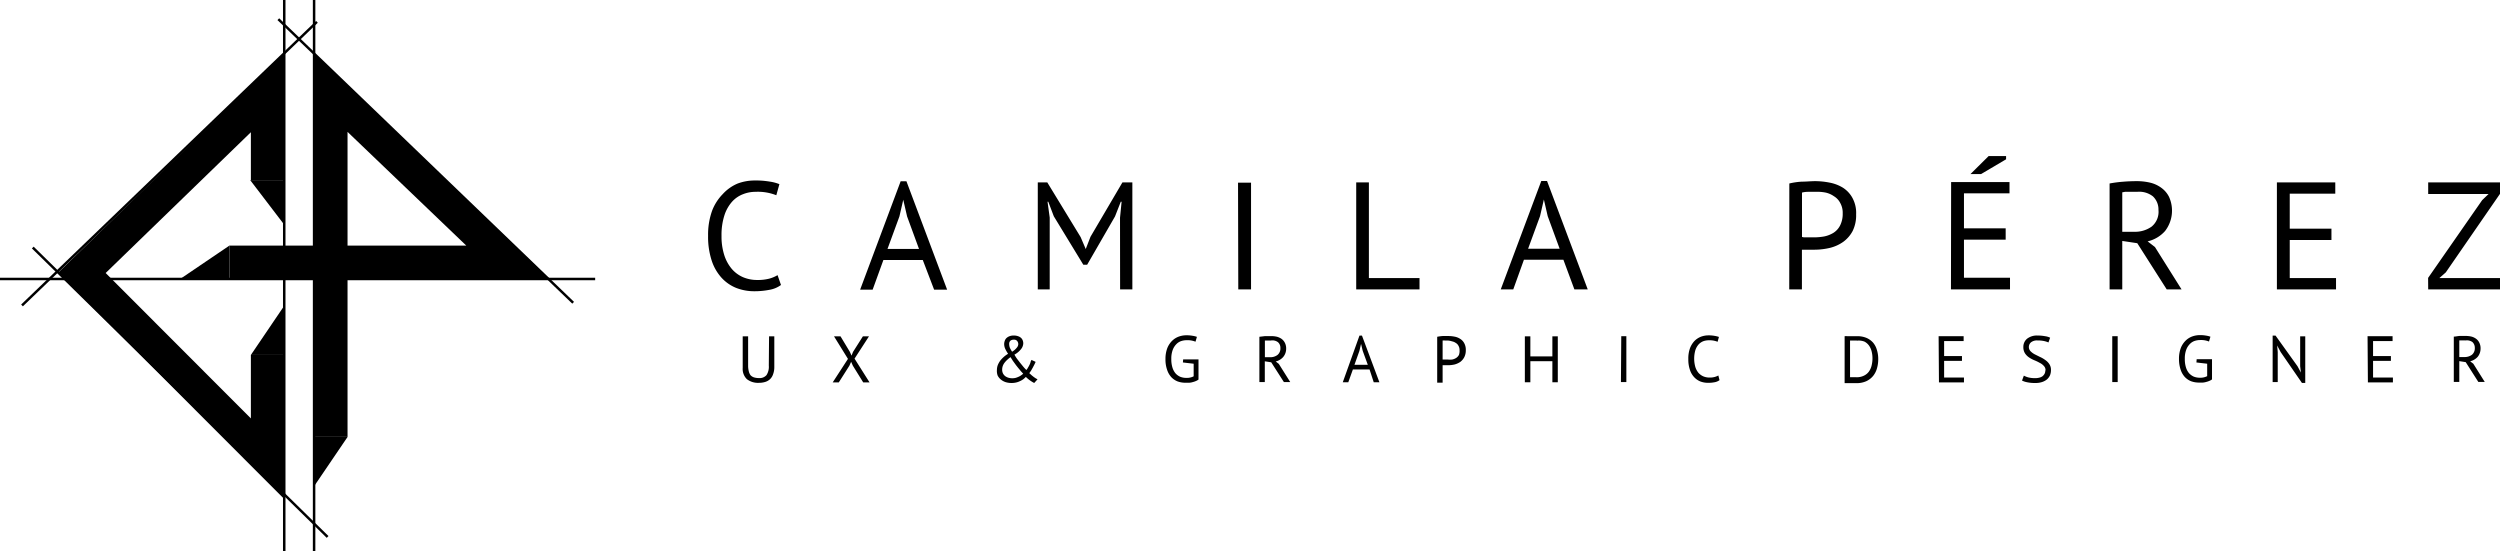 <svg xmlns="http://www.w3.org/2000/svg" viewBox="0 0 299.75 66.12"><defs><style>.cls-1,.cls-2{fill:none;stroke:#000;stroke-miterlimit:10;}.cls-1{stroke-width:4px;}.cls-2{stroke-width:0.3px;}</style></defs><title>logo3_1</title><g id="Capa_2" data-name="Capa 2"><g id="Capa_1-2" data-name="Capa 1"><path class="cls-1" d="M32.08,21.6V11.13L9.82,32.71,32.08,55V42.56"/><path class="cls-1" d="M39.67,52.38V11.13L60.89,31.45H27.5"/><path class="cls-2" d="M34.08,0V66.12"/><path class="cls-2" d="M37.66,0V66.12"/><path class="cls-2" d="M38,2.62l-35.36,34"/><path class="cls-2" d="M0,33.45H71.36"/><path d="M41.68,52.38l-4,5.89V52.38Z"/><path d="M30,21.6l4,5.24V21.6Z"/><path d="M30.08,42.56l4-5.9v5.9Z"/><path d="M27.5,29.45l-5.9,4h5.9Z"/><path class="cls-2" d="M68.72,36.3l-35.35-34"/><path class="cls-2" d="M39.28,64.38,3.93,29.68"/><path d="M93.64,34.17a3.27,3.27,0,0,1-1.39.58,9.32,9.32,0,0,1-1.8.17,5.92,5.92,0,0,1-2.16-.39,4.83,4.83,0,0,1-1.76-1.21,5.69,5.69,0,0,1-1.19-2.05,9.19,9.19,0,0,1-.44-3,8.51,8.51,0,0,1,.48-3,5.79,5.79,0,0,1,1.28-2A5.06,5.06,0,0,1,88.46,22a5.84,5.84,0,0,1,2-.36,9.84,9.84,0,0,1,1.8.13,5,5,0,0,1,1.19.31l-.37,1.33A6,6,0,0,0,90.58,23a4,4,0,0,0-1.48.28,3.39,3.39,0,0,0-1.32.9,4.55,4.55,0,0,0-.92,1.63,7.69,7.69,0,0,0-.35,2.47,7.31,7.31,0,0,0,.33,2.31,4.83,4.83,0,0,0,.9,1.65,3.76,3.76,0,0,0,1.36,1,4.33,4.33,0,0,0,1.7.33,5.47,5.47,0,0,0,1.43-.16,4,4,0,0,0,1-.42Zm17-3h-4.72l-1.29,3.56h-1.5l4.86-13h.69l4.88,13H112Zm-4.23-1.32h3.78l-1.43-3.9-.46-2h0l-.46,2Zm27.88-3.74.19-1.92h-.1l-.69,1.76-3.34,5.79h-.46l-3.54-5.81-.66-1.74h-.09l.26,1.9V34.7h-1.43V21.87h1.14l4,6.56.61,1.43h0l.57-1.47,3.83-6.52h1.19V34.7H134.3Zm14.15-4.21H150V34.7h-1.53ZM170.2,34.7h-7.59V21.87h1.52V33.34h6.07Zm17.25-3.56h-4.73l-1.28,3.56h-1.5l4.86-13h.69l4.88,13h-1.6Zm-4.23-1.32H187l-1.43-3.9-.46-2h0l-.46,2ZM214.54,22a8.45,8.45,0,0,1,1.5-.22c.54,0,1.07-.06,1.6-.06a9,9,0,0,1,1.7.17,4.74,4.74,0,0,1,1.6.6,3.35,3.35,0,0,1,1.15,1.21,3.74,3.74,0,0,1,.46,2,4.26,4.26,0,0,1-.42,2A3.8,3.8,0,0,1,221,29a4.71,4.71,0,0,1-1.59.72,8.16,8.16,0,0,1-1.86.22h-.75l-.44,0-.31,0V34.7h-1.52Zm3.13,1-.91,0a2.91,2.91,0,0,0-.7.09v5.32a1.29,1.29,0,0,0,.29.05l.43,0h.71a7.12,7.12,0,0,0,1.23-.11,3.45,3.45,0,0,0,1.12-.44,2.25,2.25,0,0,0,.79-.88,3.08,3.08,0,0,0,.31-1.45,2.39,2.39,0,0,0-.3-1.25,2,2,0,0,0-.75-.8,2.77,2.77,0,0,0-1-.44A5.2,5.2,0,0,0,217.67,23Zm16.27-1.17h7v1.35h-5.46v4.2h5v1.36h-5v4.56H241V34.7h-7.08Zm4.5-3.12h2.09v.39l-3,1.77h-1.27ZM252.94,22a14.74,14.74,0,0,1,1.59-.21c.61-.05,1.17-.07,1.67-.07a6.88,6.88,0,0,1,1.6.18,3.7,3.7,0,0,1,1.33.61,3,3,0,0,1,.94,1.1,4,4,0,0,1-.48,4.09,4,4,0,0,1-2.09,1.24l.88.68,3.19,5.08h-1.78l-3.53-5.54-1.8-.27V34.7h-1.52Zm3.3,1h-.5l-.49,0-.46,0-.33.06v4.73h1.43a3.41,3.41,0,0,0,2.09-.62,2.29,2.29,0,0,0,.82-2,2.15,2.15,0,0,0-.67-1.63A2.66,2.66,0,0,0,256.24,23ZM273,21.87h7v1.35h-5.46v4.2h5v1.36h-5v4.56h5.55V34.7H273Zm18.13,11.45L297.61,24l.77-.74h-7.24V21.87h8.61v1.37l-6.5,9.42-.77.68h7.27V34.7h-8.61Z"/><path d="M92.21,40.33h.63V44a2.4,2.4,0,0,1-.14.85,1.44,1.44,0,0,1-.36.6,1.46,1.46,0,0,1-.58.34,2.45,2.45,0,0,1-.74.11,2.17,2.17,0,0,1-1.47-.44,1.7,1.7,0,0,1-.5-1.34V40.33h.65v3.49a2.81,2.81,0,0,0,.08.7A1.24,1.24,0,0,0,90,45a1,1,0,0,0,.41.25,2,2,0,0,0,.58.08,1.09,1.09,0,0,0,.91-.35,1.83,1.83,0,0,0,.28-1.15Zm9.46,2.7L100,40.33h.78l1.12,1.86.2.45.18-.45,1.18-1.86h.73L102.46,43l1.8,2.85h-.76l-1.24-2-.21-.47-.21.47-1.27,2h-.73Zm17.86,1.33a1.73,1.73,0,0,1,.11-.6,2.5,2.5,0,0,1,.3-.53,3.64,3.64,0,0,1,.43-.45,3.31,3.31,0,0,1,.5-.36,4.18,4.18,0,0,1-.33-.57,1.4,1.4,0,0,1-.14-.61,1.16,1.16,0,0,1,.07-.37.8.8,0,0,1,.19-.32,1.11,1.11,0,0,1,.36-.23,1.35,1.35,0,0,1,.52-.09,1.47,1.47,0,0,1,.55.09.93.93,0,0,1,.35.21.8.8,0,0,1,.19.3,1,1,0,0,1,.06.34,1.16,1.16,0,0,1-.26.68,2.53,2.53,0,0,1-.8.67,5,5,0,0,0,.29.47l.36.47.39.48q.19.23.39.42a.92.92,0,0,0,.17-.24c.06-.1.12-.2.17-.3a2.52,2.52,0,0,0,.15-.34c0-.12.09-.23.12-.33l.49.23c0,.09-.08.19-.13.32l-.2.38-.21.37c-.08.11-.14.21-.21.29l.3.27.25.2.22.15.22.12-.4.44a4,4,0,0,1-1-.73,2.8,2.8,0,0,1-.31.28,2,2,0,0,1-.38.22,2.17,2.17,0,0,1-.47.17,2.4,2.4,0,0,1-.56.06,2.32,2.32,0,0,1-.7-.1,1.77,1.77,0,0,1-.56-.3,1.46,1.46,0,0,1-.4-.49A1.6,1.6,0,0,1,119.53,44.36Zm3.15.44a5.41,5.41,0,0,1-.44-.5c-.15-.17-.29-.35-.43-.53l-.37-.51-.28-.44a4.16,4.16,0,0,0-.39.32,2.82,2.82,0,0,0-.33.36,1.47,1.47,0,0,0-.21.39,1.33,1.33,0,0,0-.07.45,1,1,0,0,0,.1.44,1,1,0,0,0,.28.33,1.29,1.29,0,0,0,.41.19,1.7,1.7,0,0,0,.85,0,3,3,0,0,0,.36-.14,1.49,1.49,0,0,0,.3-.18A1.12,1.12,0,0,0,122.68,44.8ZM121,41.24a1.31,1.31,0,0,0,.09.47,3.57,3.57,0,0,0,.26.46,2,2,0,0,0,.57-.49.69.69,0,0,0,.17-.38.59.59,0,0,0-.13-.41.45.45,0,0,0-.41-.16.57.57,0,0,0-.42.14A.52.52,0,0,0,121,41.24Zm20.86,1.85h1.84v2.42a1.39,1.39,0,0,1-.3.17,2.12,2.12,0,0,1-.38.13,1.84,1.84,0,0,1-.42.08l-.41,0a2.74,2.74,0,0,1-1-.16,2.1,2.1,0,0,1-.76-.52,2.4,2.4,0,0,1-.5-.89,3.73,3.73,0,0,1-.19-1.27,3.66,3.66,0,0,1,.22-1.31,2.55,2.55,0,0,1,.58-.88,2.21,2.21,0,0,1,.79-.5,2.73,2.73,0,0,1,.88-.16,4.11,4.11,0,0,1,.78.06,2.81,2.81,0,0,1,.52.13l-.17.58a2.55,2.55,0,0,0-1.07-.18,2.17,2.17,0,0,0-.66.11,1.46,1.46,0,0,0-.58.38,1.94,1.94,0,0,0-.43.7,3,3,0,0,0-.16,1.07,3.28,3.28,0,0,0,.13,1,2,2,0,0,0,.37.71,1.63,1.63,0,0,0,.58.42,2,2,0,0,0,.74.13,1.79,1.79,0,0,0,.86-.19V43.61l-1.29-.15ZM151,40.38l.68-.08.72,0a3,3,0,0,1,.68.07,1.8,1.8,0,0,1,.58.26,1.35,1.35,0,0,1,.4.48,1.48,1.48,0,0,1,.15.7,1.52,1.52,0,0,1-.36,1,1.72,1.72,0,0,1-.89.53l.37.29,1.37,2.18h-.76l-1.52-2.37-.77-.12v2.49H151Zm1.41.45H152l-.2,0-.14,0v2h.62a1.41,1.41,0,0,0,.89-.27,1,1,0,0,0,.35-.83.89.89,0,0,0-.29-.7A1.09,1.09,0,0,0,152.37,40.83Zm11.8,3.47h-2l-.55,1.53H161L163,40.24h.3l2.09,5.59h-.68Zm-1.81-.56H164l-.61-1.67-.2-.84h0l-.2.85Zm9.92-3.36a5.8,5.8,0,0,1,.64-.09c.23,0,.46,0,.68,0a3.71,3.71,0,0,1,.74.07,1.81,1.81,0,0,1,.68.26,1.34,1.34,0,0,1,.49.51,1.64,1.64,0,0,1,.2.85,1.8,1.8,0,0,1-.18.84,1.66,1.66,0,0,1-.48.57,2.22,2.22,0,0,1-.68.31,3.5,3.5,0,0,1-.8.09h-.32l-.19,0h-.13v2.09h-.65Zm1.34.45h-.39a1.08,1.08,0,0,0-.3,0v2.28l.13,0h.48a3.07,3.07,0,0,0,.53,0,1.46,1.46,0,0,0,.48-.19,1,1,0,0,0,.34-.37A1.42,1.42,0,0,0,175,42a1,1,0,0,0-.13-.54.81.81,0,0,0-.32-.34,1.14,1.14,0,0,0-.45-.19A2.07,2.07,0,0,0,173.62,40.83Zm12.47,2.48h-2.64v2.52h-.66v-5.5h.66v2.4h2.64v-2.4h.65v5.5h-.65Zm8.26-3H195v5.5h-.65Zm11.78,5.27a1.39,1.39,0,0,1-.59.25,3.8,3.8,0,0,1-.77.07,2.6,2.6,0,0,1-.93-.16,2.07,2.07,0,0,1-.75-.52,2.3,2.3,0,0,1-.51-.88,3.79,3.79,0,0,1-.19-1.28,3.65,3.65,0,0,1,.2-1.31,2.64,2.64,0,0,1,.55-.88,2.22,2.22,0,0,1,.77-.5,2.57,2.57,0,0,1,.86-.16,3.93,3.93,0,0,1,.77.06,3,3,0,0,1,.52.13l-.16.58a2.57,2.57,0,0,0-1.08-.18,2,2,0,0,0-.63.11,1.53,1.53,0,0,0-.57.39,2,2,0,0,0-.39.7,3.7,3.7,0,0,0,0,2,2.09,2.09,0,0,0,.38.71,1.73,1.73,0,0,0,.59.42,1.9,1.9,0,0,0,.73.14,2.22,2.22,0,0,0,.61-.07,1.91,1.91,0,0,0,.45-.18Zm15-5.27a1.69,1.69,0,0,1,.33,0l.38,0h.76a2.83,2.83,0,0,1,1.14.2,2.24,2.24,0,0,1,.8.57,2.31,2.31,0,0,1,.46.88,3.61,3.61,0,0,1,.16,1.12,3.91,3.91,0,0,1-.15,1.08,2.53,2.53,0,0,1-.46.91,2.33,2.33,0,0,1-.81.63,2.82,2.82,0,0,1-1.22.24h-.74l-.39,0-.26,0Zm1.48.52h-.68l-.15,0v4.4h.75a1.93,1.93,0,0,0,.92-.19,1.57,1.57,0,0,0,.6-.5,2.09,2.09,0,0,0,.32-.73,3.55,3.55,0,0,0,.1-.86,3.37,3.37,0,0,0-.09-.77,2.14,2.14,0,0,0-.3-.71,1.57,1.57,0,0,0-.57-.51A1.87,1.87,0,0,0,222.62,40.85Zm9.79-.52h3v.58h-2.34v1.8h2.14v.58h-2.14v2h2.38v.58h-3Zm12.82,4.1a.72.72,0,0,0-.2-.53,1.54,1.54,0,0,0-.49-.37,5.43,5.43,0,0,0-.64-.31,3.55,3.55,0,0,1-.64-.34,1.76,1.76,0,0,1-.49-.49,1.36,1.36,0,0,1-.2-.76,1.26,1.26,0,0,1,.45-1,1.92,1.92,0,0,1,1.27-.38,4.79,4.79,0,0,1,.88.08,1.93,1.93,0,0,1,.61.18l-.2.57a3,3,0,0,0-.53-.17,3.74,3.74,0,0,0-.79-.07,1.14,1.14,0,0,0-.78.23.74.74,0,0,0-.06,1.05,2.1,2.1,0,0,0,.49.37l.64.32a3.34,3.34,0,0,1,.64.37,1.76,1.76,0,0,1,.49.49,1.23,1.23,0,0,1,.2.73,1.61,1.61,0,0,1-.12.63,1.48,1.48,0,0,1-.37.49,1.84,1.84,0,0,1-.59.31,2.43,2.43,0,0,1-.79.11,4.32,4.32,0,0,1-1-.09,2.32,2.32,0,0,1-.6-.2l.22-.59a2.63,2.63,0,0,0,.53.21,3.26,3.26,0,0,0,.8.09,1.86,1.86,0,0,0,.48-.05,1.12,1.12,0,0,0,.4-.16,1,1,0,0,0,.26-.29A.78.78,0,0,0,245.23,44.43Zm8-4.1h.65v5.5h-.65Zm10.12,2.76h1.84v2.42a1.39,1.39,0,0,1-.3.17,2.12,2.12,0,0,1-.38.13,1.84,1.84,0,0,1-.42.08l-.41,0a2.74,2.74,0,0,1-1-.16,2.1,2.1,0,0,1-.76-.52,2.4,2.4,0,0,1-.5-.89,4,4,0,0,1-.19-1.27,3.66,3.66,0,0,1,.22-1.31,2.55,2.55,0,0,1,.58-.88,2.21,2.21,0,0,1,.79-.5,2.78,2.78,0,0,1,.88-.16,4.11,4.11,0,0,1,.78.06,2.81,2.81,0,0,1,.52.13l-.17.58a2.55,2.55,0,0,0-1.07-.18,2.17,2.17,0,0,0-.66.11,1.46,1.46,0,0,0-.58.38,1.94,1.94,0,0,0-.43.7,3,3,0,0,0-.16,1.07,3.28,3.28,0,0,0,.13,1,2,2,0,0,0,.37.71,1.73,1.73,0,0,0,.58.42,2,2,0,0,0,.74.13,1.79,1.79,0,0,0,.86-.19V43.61l-1.29-.15Zm10.07-.86-.42-.79h0l.07.79v3.6h-.61V40.24h.35l2.63,3.67.41.76h0l-.09-.76V40.33h.61v5.58H276Zm10.42-1.9h3v.58h-2.34v1.8h2.14v.58h-2.14v2h2.38v.58h-3Zm10.34.05c.2,0,.43-.06.69-.08l.71,0a3.11,3.11,0,0,1,.69.07,1.66,1.66,0,0,1,.57.26,1.26,1.26,0,0,1,.4.48,1.48,1.48,0,0,1,.15.7,1.57,1.57,0,0,1-.35,1,1.79,1.79,0,0,1-.9.53l.38.29,1.37,2.18h-.77l-1.51-2.37-.77-.12v2.49h-.66Zm1.42.45h-.43l-.19,0-.14,0v2h.61a1.46,1.46,0,0,0,.9-.27,1,1,0,0,0,.35-.83.92.92,0,0,0-.29-.7A1.13,1.13,0,0,0,295.57,40.83Z"/></g></g></svg>